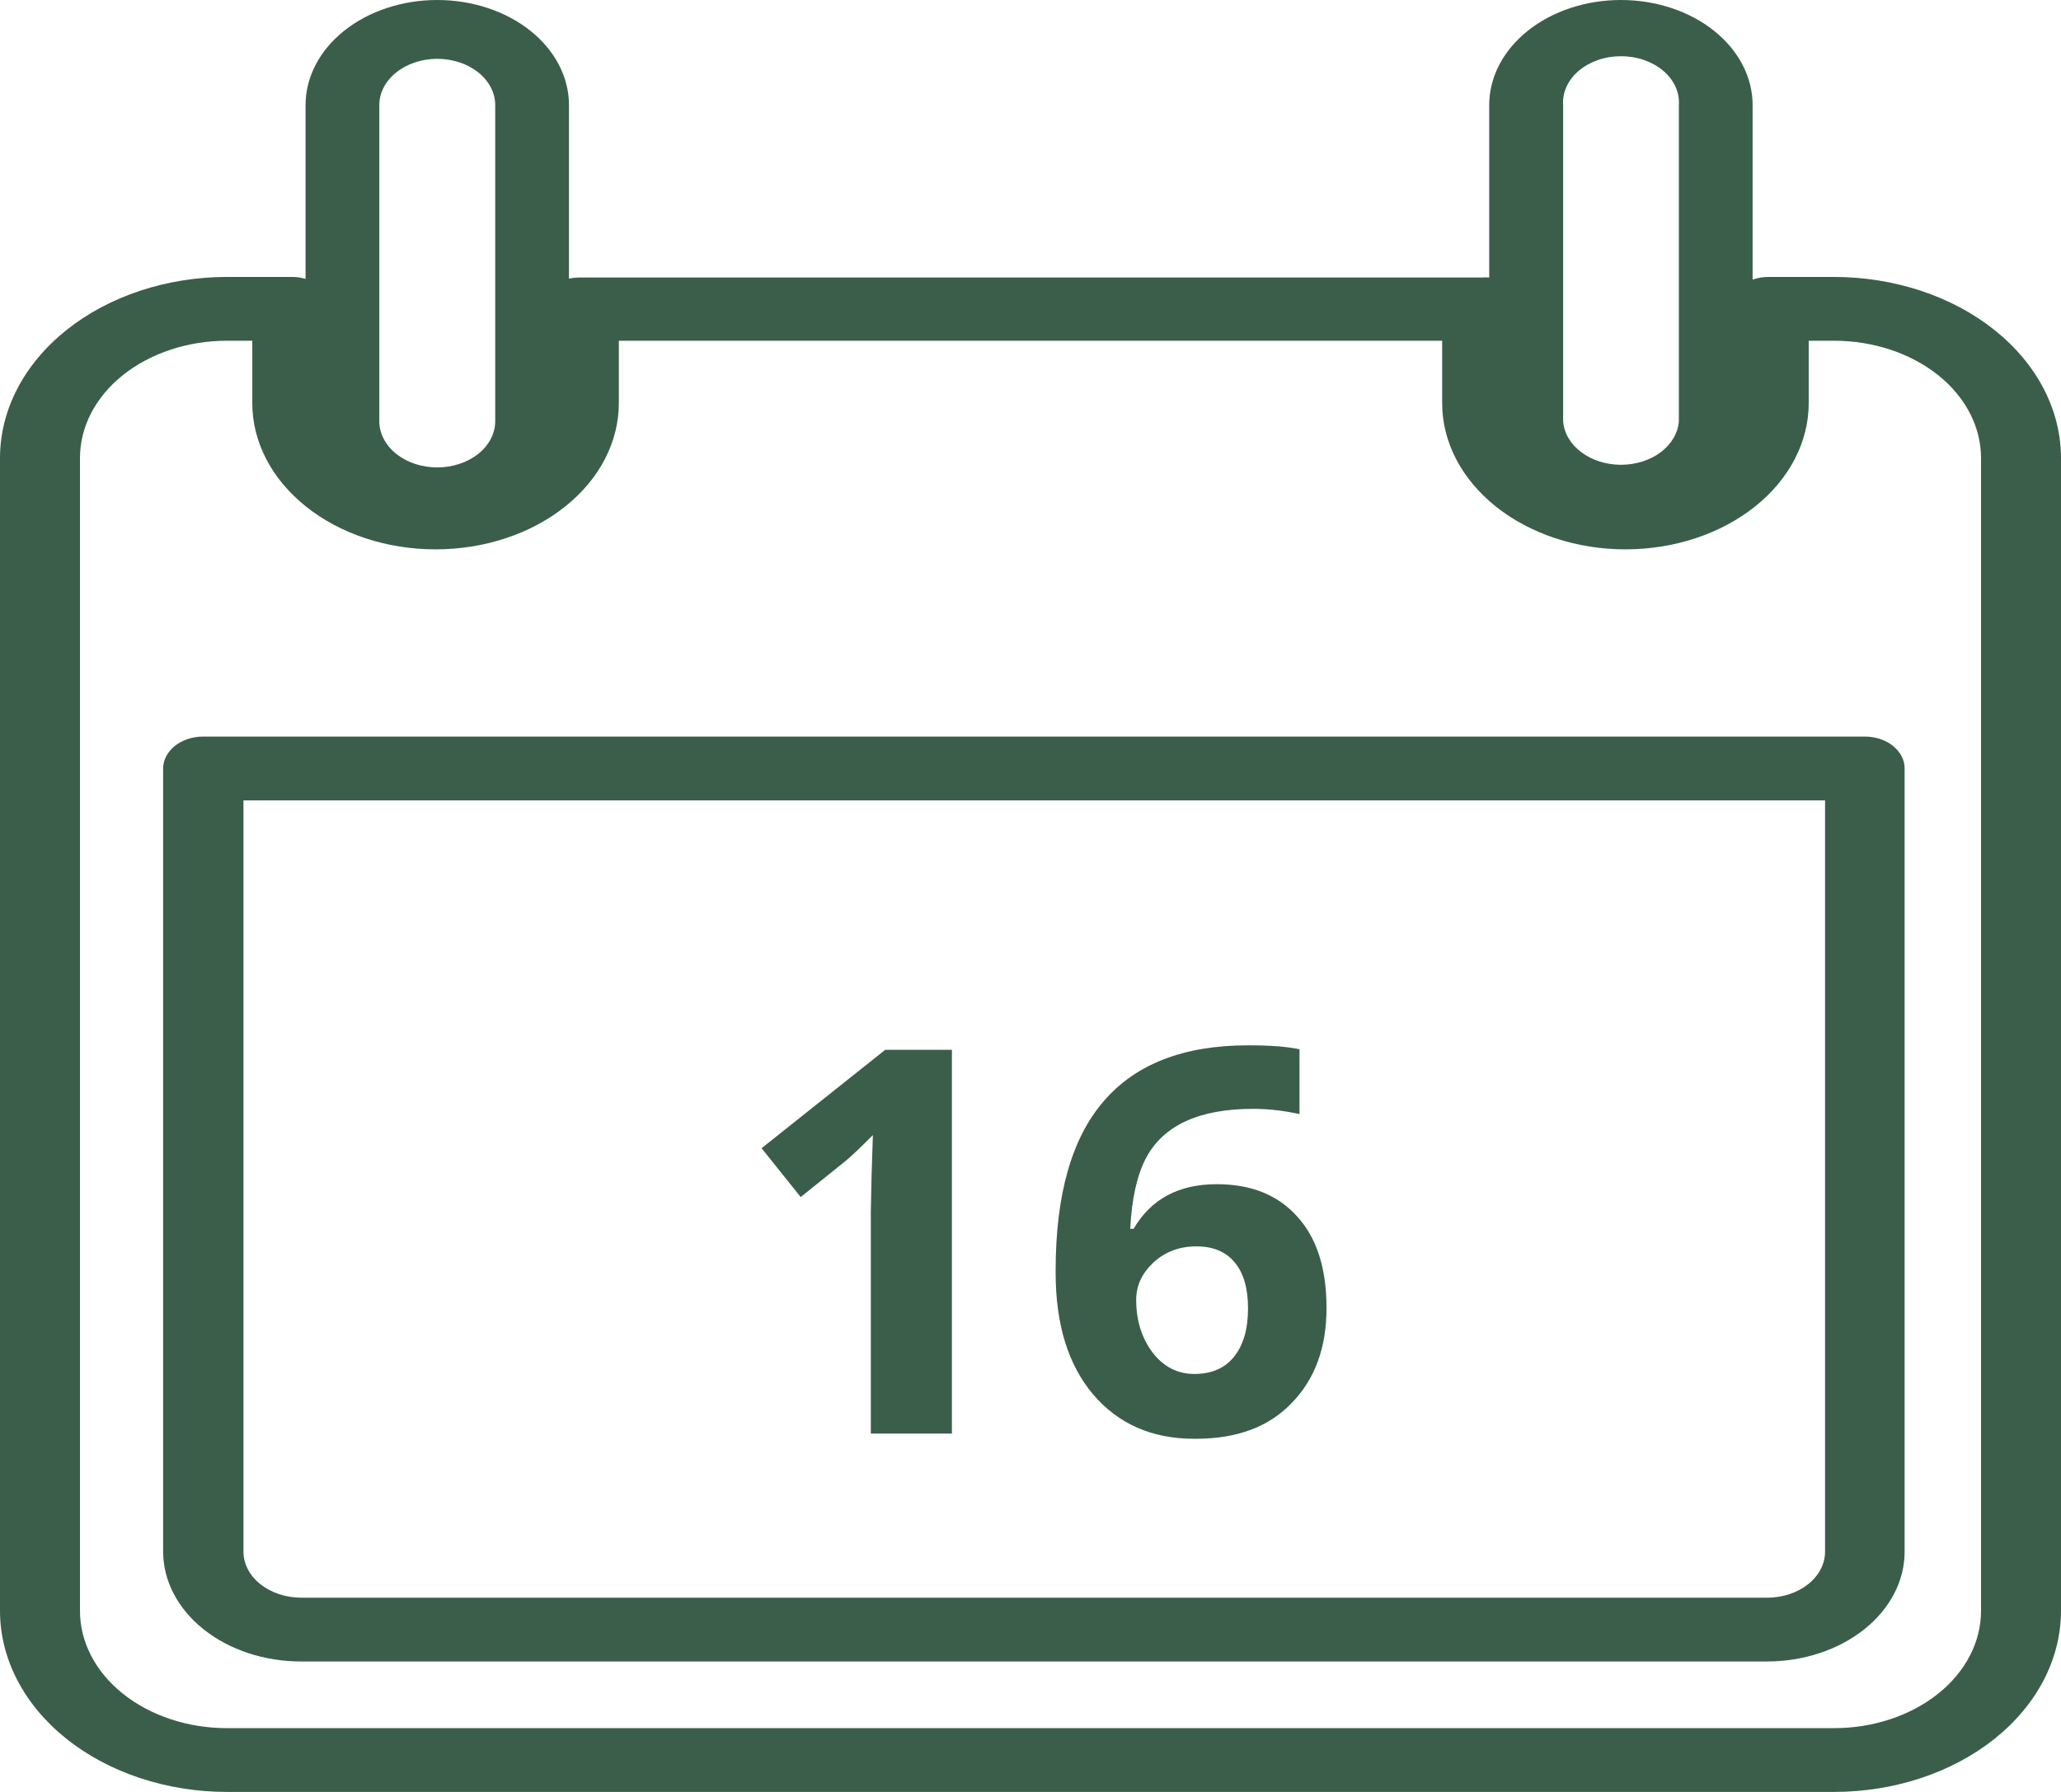 <svg width="46" height="40" viewBox="0 0 46 40" fill="none" xmlns="http://www.w3.org/2000/svg">
<g clip-path="url(#clip0_43_931)">
<path d="M40.935 6.182H39.474C39.351 6.181 39.229 6.202 39.117 6.242V2.345C39.117 1.723 38.807 1.127 38.256 0.687C37.705 0.247 36.957 0 36.178 0C35.398 0 34.65 0.247 34.099 0.687C33.548 1.127 33.238 1.723 33.238 2.345V6.195C33.184 6.19 33.129 6.19 33.074 6.195H12.917C12.844 6.196 12.77 6.204 12.699 6.219V2.345C12.699 1.723 12.389 1.127 11.838 0.687C11.287 0.247 10.539 4.94267e-08 9.759 4.94267e-08C8.98 4.94267e-08 8.232 0.247 7.681 0.687C7.13 1.127 6.82 1.723 6.82 2.345V6.226C6.726 6.197 6.626 6.182 6.526 6.182H5.064C3.722 6.183 2.434 6.609 1.485 7.366C0.535 8.124 0.001 9.151 0 10.223L0 35.959C0.001 37.031 0.535 38.058 1.485 38.816C2.434 39.573 3.722 39.999 5.064 40H40.935C42.278 39.999 43.566 39.573 44.515 38.816C45.465 38.058 45.999 37.031 46 35.959V10.223C45.999 9.151 45.465 8.124 44.515 7.366C43.566 6.609 42.278 6.183 40.935 6.182ZM34.888 2.345C34.878 2.205 34.904 2.065 34.965 1.933C35.025 1.801 35.119 1.68 35.239 1.578C35.36 1.476 35.506 1.395 35.668 1.339C35.83 1.283 36.004 1.255 36.18 1.255C36.356 1.255 36.53 1.283 36.692 1.339C36.853 1.395 36.999 1.476 37.12 1.578C37.241 1.68 37.334 1.801 37.395 1.933C37.455 2.065 37.481 2.205 37.471 2.345V9.402C37.452 9.665 37.308 9.912 37.068 10.093C36.828 10.274 36.51 10.375 36.18 10.375C35.849 10.375 35.532 10.274 35.292 10.093C35.051 9.912 34.907 9.665 34.888 9.402V2.345ZM8.466 2.345C8.466 2.072 8.602 1.809 8.845 1.616C9.087 1.422 9.416 1.313 9.759 1.313C10.102 1.313 10.431 1.422 10.674 1.616C10.916 1.809 11.053 2.072 11.053 2.345V9.402C11.053 9.676 10.916 9.938 10.674 10.132C10.431 10.325 10.102 10.434 9.759 10.434C9.416 10.434 9.087 10.325 8.845 10.132C8.602 9.938 8.466 9.676 8.466 9.402V2.345ZM44.215 35.959C44.215 36.653 43.87 37.319 43.255 37.809C42.64 38.3 41.805 38.576 40.935 38.576H5.064C4.195 38.576 3.36 38.3 2.745 37.809C2.13 37.319 1.785 36.653 1.785 35.959V10.223C1.785 9.529 2.13 8.863 2.745 8.372C3.36 7.882 4.195 7.606 5.064 7.606H5.631V9C5.631 9.428 5.737 9.853 5.943 10.249C6.148 10.645 6.45 11.004 6.829 11.307C7.209 11.611 7.66 11.851 8.156 12.015C8.653 12.179 9.184 12.263 9.722 12.263C10.259 12.263 10.791 12.179 11.287 12.015C11.783 11.851 12.234 11.611 12.614 11.307C12.994 11.004 13.295 10.645 13.5 10.249C13.706 9.853 13.812 9.428 13.812 9V7.606H32.188V9C32.188 9.865 32.619 10.695 33.386 11.307C34.153 11.919 35.194 12.263 36.278 12.263C37.363 12.263 38.404 11.919 39.171 11.307C39.938 10.695 40.369 9.865 40.369 9V7.606H40.935C41.805 7.606 42.64 7.882 43.255 8.372C43.87 8.863 44.215 9.529 44.215 10.223V35.959Z" fill="#3B5E4B"/>
<path d="M41.616 16.442H4.535C4.299 16.442 4.072 16.516 3.904 16.649C3.737 16.783 3.642 16.963 3.641 17.152V34.639C3.643 35.289 3.968 35.912 4.545 36.371C5.122 36.831 5.904 37.088 6.719 37.088H39.436C40.251 37.088 41.032 36.83 41.608 36.371C42.185 35.912 42.509 35.289 42.51 34.639V17.152C42.51 17.058 42.487 16.966 42.442 16.879C42.397 16.793 42.331 16.715 42.248 16.648C42.165 16.582 42.066 16.53 41.958 16.495C41.849 16.459 41.733 16.441 41.616 16.442ZM40.734 34.639C40.733 34.911 40.597 35.171 40.356 35.363C40.116 35.555 39.789 35.663 39.449 35.664H6.719C6.379 35.663 6.052 35.555 5.812 35.363C5.571 35.171 5.435 34.911 5.434 34.639V17.866H40.734V34.639Z" fill="#3B5E4B"/>
<path d="M21.246 32H19.436V27.043L19.453 26.234L19.482 25.338C19.182 25.639 18.973 25.836 18.855 25.93L17.871 26.721L16.998 25.631L19.758 23.434H21.246V32ZM27.158 26.434C27.924 26.434 28.521 26.674 28.951 27.154C29.389 27.631 29.607 28.312 29.607 29.199C29.607 30.082 29.348 30.789 28.828 31.32C28.32 31.852 27.607 32.117 26.689 32.117C26.678 32.117 26.666 32.117 26.654 32.117C25.713 32.117 24.961 31.787 24.398 31.127C23.84 30.467 23.561 29.561 23.561 28.408C23.561 28.393 23.561 28.377 23.561 28.361C23.561 26.67 23.918 25.41 24.633 24.582C25.348 23.75 26.422 23.334 27.855 23.334C28.348 23.334 28.73 23.363 29.004 23.422V24.869C28.648 24.791 28.305 24.752 27.973 24.752C26.758 24.752 25.957 25.123 25.57 25.865C25.375 26.244 25.26 26.766 25.225 27.43H25.301C25.688 26.766 26.307 26.434 27.158 26.434ZM27.855 29.211C27.855 28.758 27.756 28.414 27.557 28.18C27.361 27.941 27.076 27.822 26.701 27.822C26.326 27.822 26.008 27.941 25.746 28.18C25.488 28.422 25.359 28.699 25.359 29.012C25.359 29.473 25.48 29.865 25.723 30.189C25.969 30.51 26.281 30.67 26.66 30.67C27.043 30.67 27.338 30.541 27.545 30.283C27.752 30.021 27.855 29.664 27.855 29.211Z" fill="#3B5E4B"/>
</g>
<defs>
<clipPath id="clip0_43_931">
<rect width="46" height="40" fill="white"/>
</clipPath>
</defs>
</svg>
